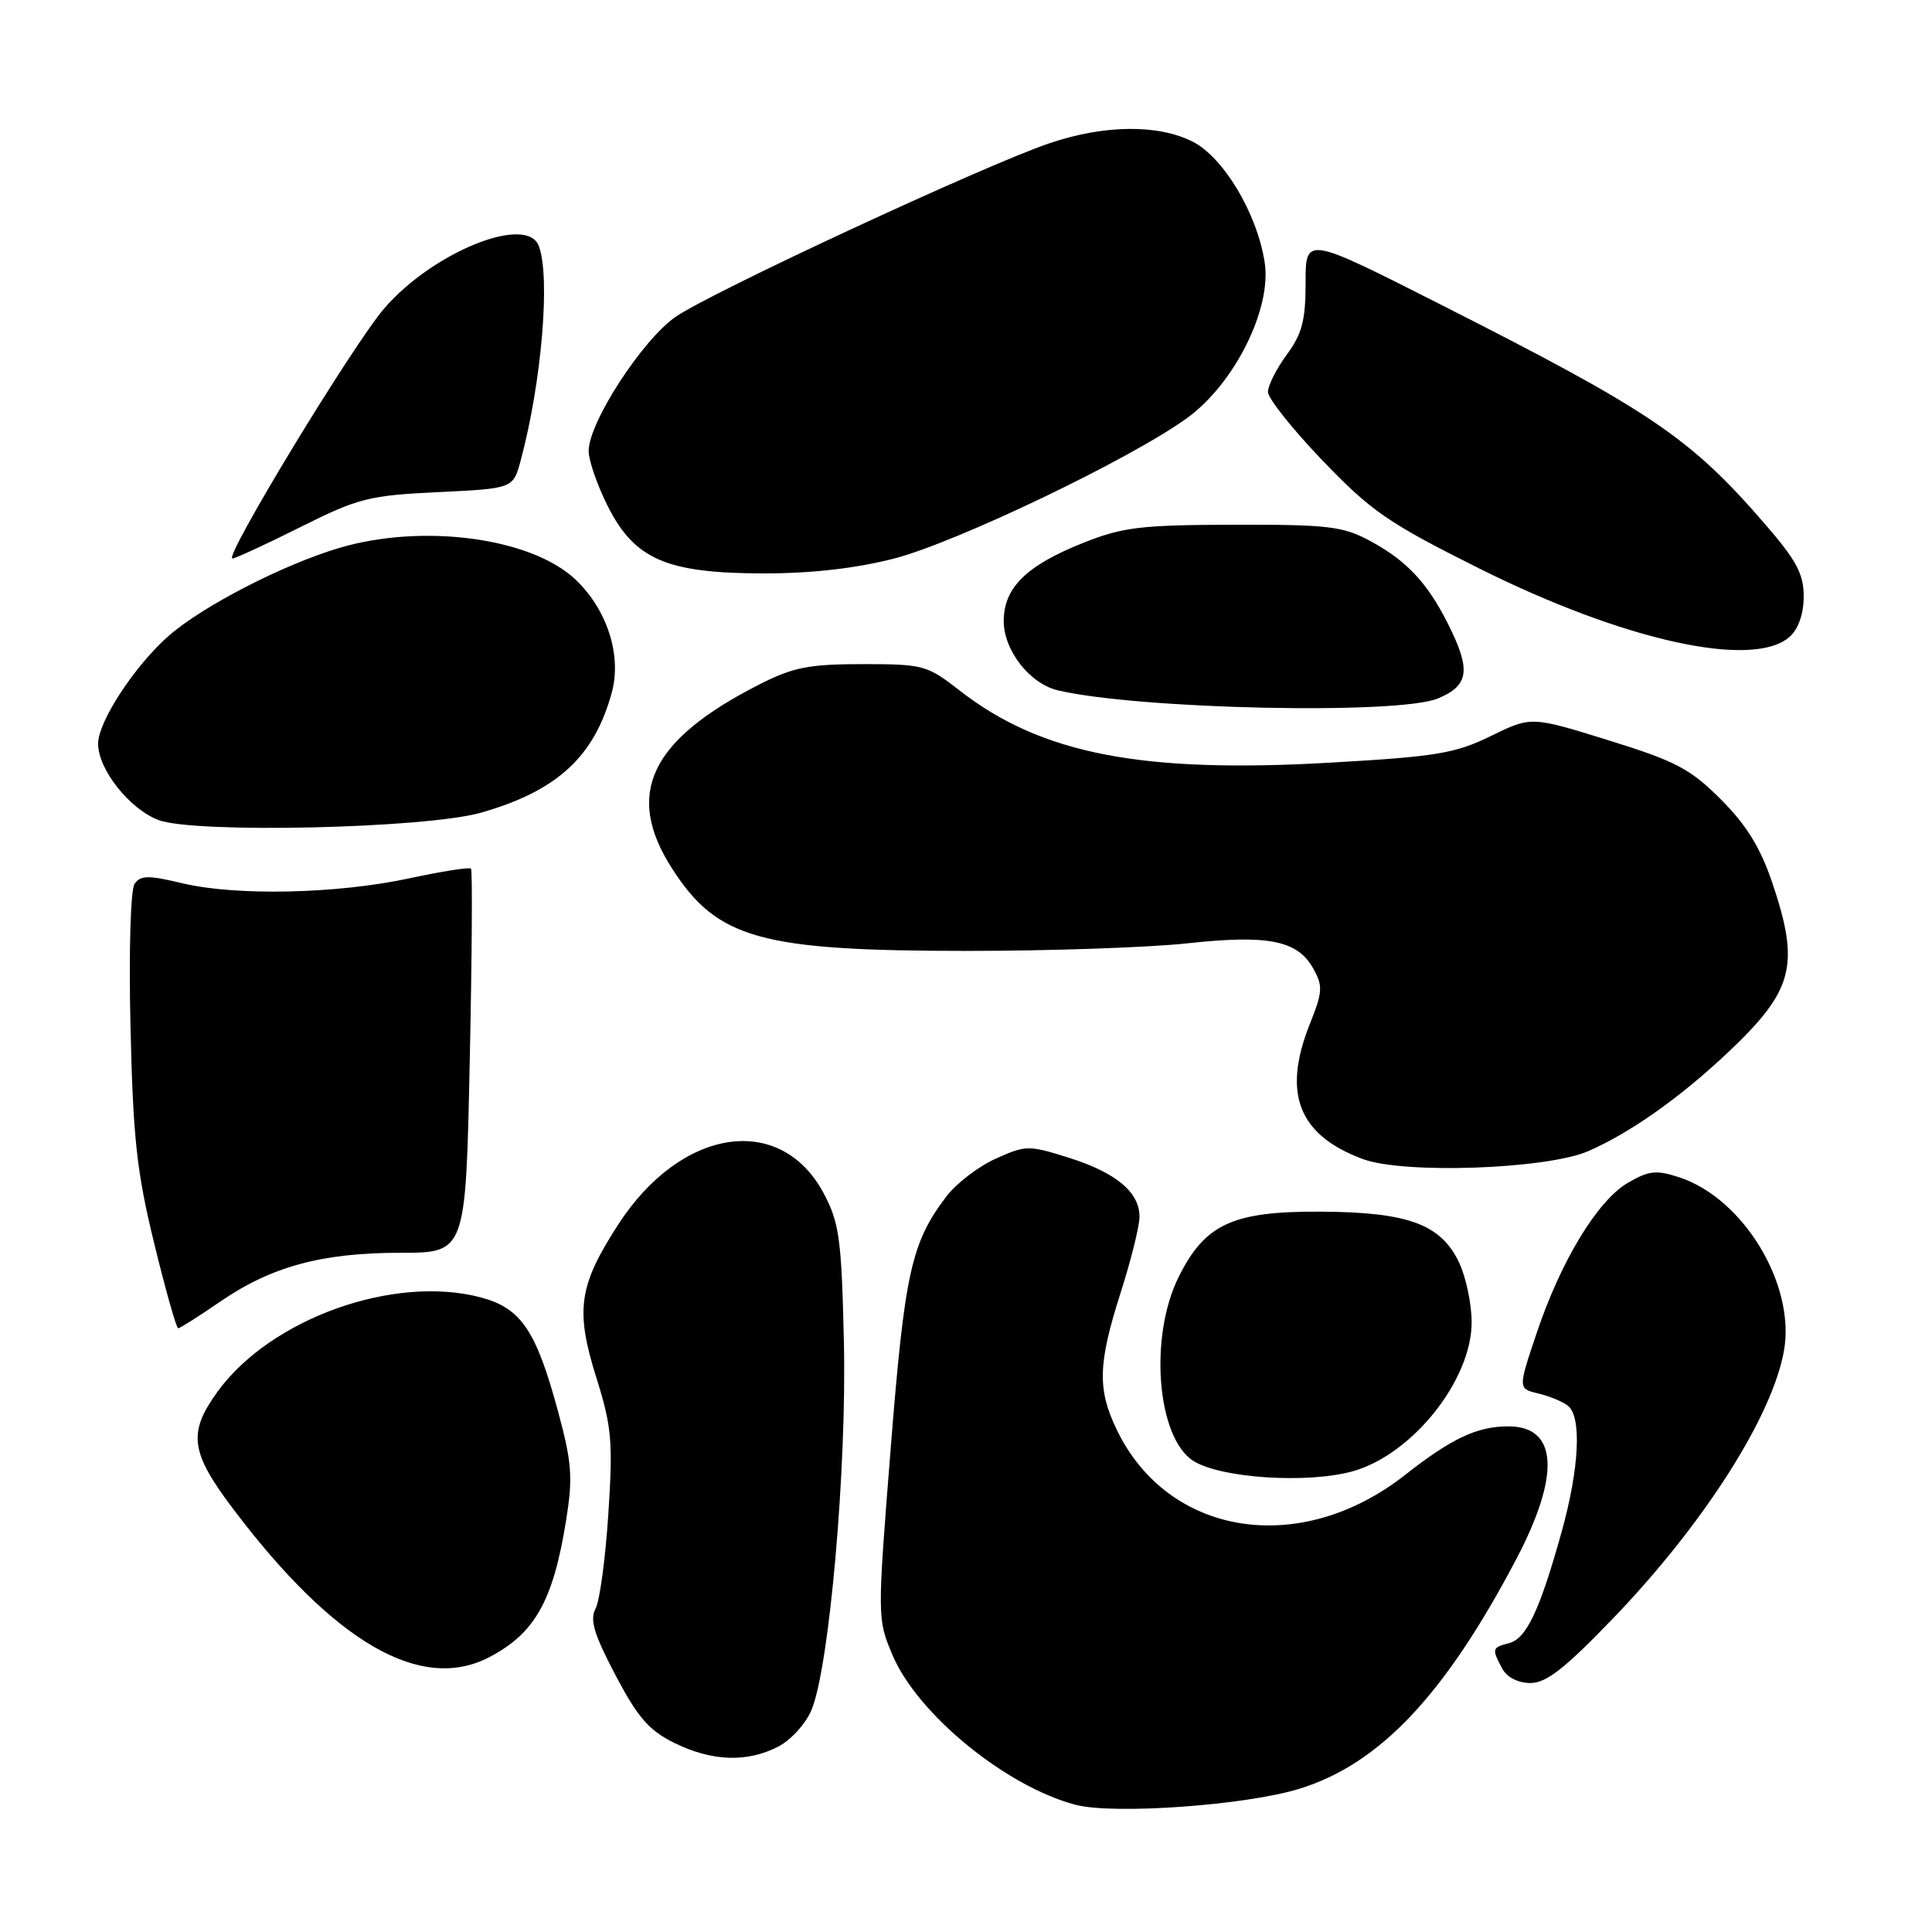 <?xml version="1.0" encoding="UTF-8" standalone="no"?>
<!DOCTYPE svg PUBLIC "-//W3C//DTD SVG 1.1//EN" "http://www.w3.org/Graphics/SVG/1.1/DTD/svg11.dtd" >
<svg xmlns="http://www.w3.org/2000/svg" xmlns:xlink="http://www.w3.org/1999/xlink" version="1.1" viewBox="0 0 256 256">
 <g >
 <path fill="currentColor"
d=" M 172.18 237.02 C 182.81 233.74 191.42 224.62 200.88 206.66 C 206.79 195.43 206.42 189.00 199.87 189.00 C 195.73 189.00 192.36 190.58 186.15 195.46 C 172.28 206.34 154.83 203.60 147.99 189.48 C 145.39 184.10 145.48 180.70 148.49 171.29 C 149.86 167.00 150.98 162.49 150.99 161.25 C 151.01 157.98 147.91 155.39 141.61 153.40 C 136.29 151.73 135.92 151.73 131.94 153.53 C 129.66 154.55 126.74 156.79 125.43 158.50 C 120.75 164.63 119.87 168.61 118.02 191.94 C 116.24 214.38 116.24 214.53 118.26 219.30 C 121.57 227.12 133.25 236.69 142.50 239.14 C 147.52 240.47 165.08 239.22 172.18 237.02 Z  M 103.13 231.43 C 104.79 230.57 106.78 228.39 107.53 226.57 C 109.89 220.94 112.21 194.50 111.82 177.79 C 111.51 164.18 111.21 162.03 109.17 158.17 C 103.46 147.39 90.24 149.38 81.90 162.28 C 76.67 170.37 76.21 173.60 79.02 182.55 C 81.06 189.06 81.23 191.01 80.61 200.57 C 80.23 206.46 79.47 212.13 78.91 213.16 C 78.13 214.62 78.71 216.56 81.55 221.96 C 84.49 227.55 85.98 229.28 89.34 230.94 C 94.31 233.40 99.00 233.57 103.13 231.43 Z  M 213.79 214.39 C 225.76 201.94 234.86 187.67 236.39 178.95 C 237.92 170.23 231.04 158.82 222.54 156.01 C 219.48 155.00 218.51 155.10 215.73 156.71 C 211.69 159.06 206.85 167.02 203.62 176.62 C 201.14 184.00 201.14 184.00 203.82 184.64 C 205.29 184.99 207.06 185.72 207.75 186.26 C 209.61 187.73 209.27 194.55 206.92 203.00 C 204.02 213.39 202.26 217.12 199.97 217.72 C 197.69 218.31 197.65 218.47 199.04 221.07 C 199.67 222.25 201.13 223.00 202.79 223.01 C 204.89 223.01 207.36 221.08 213.79 214.39 Z  M 64.80 219.60 C 70.89 216.43 73.30 212.13 75.02 201.41 C 75.92 195.75 75.78 193.81 73.96 187.08 C 71.06 176.33 69.07 173.37 63.80 171.94 C 52.31 168.83 35.87 174.69 28.83 184.40 C 24.86 189.87 25.21 192.43 30.94 200.00 C 44.28 217.65 55.77 224.29 64.80 219.60 Z  M 179.22 194.96 C 187.12 192.76 195.00 182.89 195.00 175.21 C 195.00 172.78 194.25 169.22 193.33 167.28 C 190.92 162.21 186.57 160.61 175.00 160.55 C 163.33 160.49 159.68 162.17 156.18 169.20 C 152.21 177.15 153.31 190.60 158.16 193.60 C 161.84 195.88 173.25 196.61 179.22 194.96 Z  M 29.12 172.51 C 35.94 167.82 42.62 166.00 53.04 166.00 C 61.71 166.00 61.71 166.00 62.24 140.75 C 62.54 126.86 62.61 115.32 62.41 115.10 C 62.20 114.88 58.53 115.46 54.25 116.38 C 44.67 118.45 31.26 118.74 24.13 117.03 C 19.65 115.96 18.62 115.97 17.83 117.12 C 17.30 117.91 17.06 125.99 17.29 136.00 C 17.63 150.78 18.11 155.25 20.43 164.75 C 21.94 170.94 23.37 176.00 23.61 176.00 C 23.85 176.00 26.33 174.43 29.12 172.51 Z  M 210.48 152.52 C 216.01 150.10 222.55 145.49 228.85 139.56 C 237.67 131.25 238.54 127.96 234.84 116.98 C 233.26 112.31 231.42 109.32 228.02 105.92 C 223.96 101.86 222.05 100.86 213.13 98.09 C 202.89 94.91 202.89 94.91 197.54 97.53 C 192.81 99.84 190.33 100.25 176.34 101.05 C 151.28 102.50 137.96 99.91 127.16 91.50 C 122.85 88.14 122.35 88.00 114.30 88.00 C 107.24 88.00 105.12 88.41 100.72 90.64 C 86.13 98.03 82.71 105.20 89.05 115.08 C 95.04 124.41 100.73 126.00 128.25 126.00 C 139.16 126.00 152.22 125.55 157.29 125.00 C 167.98 123.83 171.92 124.60 173.98 128.28 C 175.32 130.66 175.27 131.39 173.55 135.71 C 169.89 144.90 172.05 150.41 180.58 153.58 C 186.02 155.60 204.96 154.93 210.48 152.52 Z  M 63.75 107.68 C 73.84 104.80 78.78 100.24 81.08 91.70 C 82.40 86.80 80.42 80.71 76.23 76.77 C 70.35 71.23 55.99 69.33 44.93 72.61 C 37.51 74.82 26.87 80.30 22.37 84.24 C 17.85 88.20 13.00 95.61 13.00 98.55 C 13.00 101.95 17.17 107.21 21.00 108.66 C 25.82 110.47 56.43 109.77 63.75 107.68 Z  M 190.53 92.55 C 194.66 90.83 194.94 88.79 191.89 82.71 C 189.12 77.19 186.38 74.28 181.50 71.65 C 177.94 69.74 175.96 69.50 163.50 69.53 C 151.17 69.56 148.79 69.84 143.56 71.92 C 135.98 74.94 133.00 77.87 133.00 82.31 C 133.00 86.18 136.45 90.59 140.16 91.47 C 150.83 93.99 185.31 94.73 190.53 92.55 Z  M 237.17 84.35 C 238.31 83.31 239.00 81.31 239.00 79.02 C 239.00 76.03 238.03 74.23 233.75 69.30 C 223.88 57.92 218.70 54.43 190.75 40.28 C 173.00 31.29 173.00 31.29 173.00 37.45 C 173.00 42.45 172.53 44.25 170.50 47.00 C 169.13 48.86 168.01 51.09 168.01 51.94 C 168.02 52.80 171.28 56.89 175.26 61.04 C 181.72 67.77 183.95 69.30 196.00 75.32 C 215.26 84.94 232.37 88.69 237.17 84.35 Z  M 118.40 74.03 C 126.65 71.92 149.83 60.81 157.30 55.39 C 163.58 50.83 168.52 40.93 167.58 34.79 C 166.59 28.30 162.11 20.81 158.00 18.75 C 153.40 16.45 146.32 16.53 139.09 18.97 C 130.68 21.80 94.32 38.68 89.54 41.97 C 85.11 45.03 78.00 55.98 78.00 59.76 C 78.00 61.03 79.15 64.33 80.55 67.11 C 84.11 74.13 88.33 75.95 101.09 75.98 C 107.43 75.99 113.30 75.33 118.40 74.03 Z  M 39.81 69.84 C 47.49 66.00 48.87 65.65 58.06 65.21 C 67.99 64.73 67.99 64.73 68.99 61.03 C 71.77 50.70 72.96 36.66 71.39 32.58 C 69.78 28.38 57.34 33.41 50.92 40.86 C 46.75 45.70 29.57 74.00 30.80 74.00 C 31.18 74.00 35.24 72.13 39.81 69.84 Z "/>
</g>
</svg>